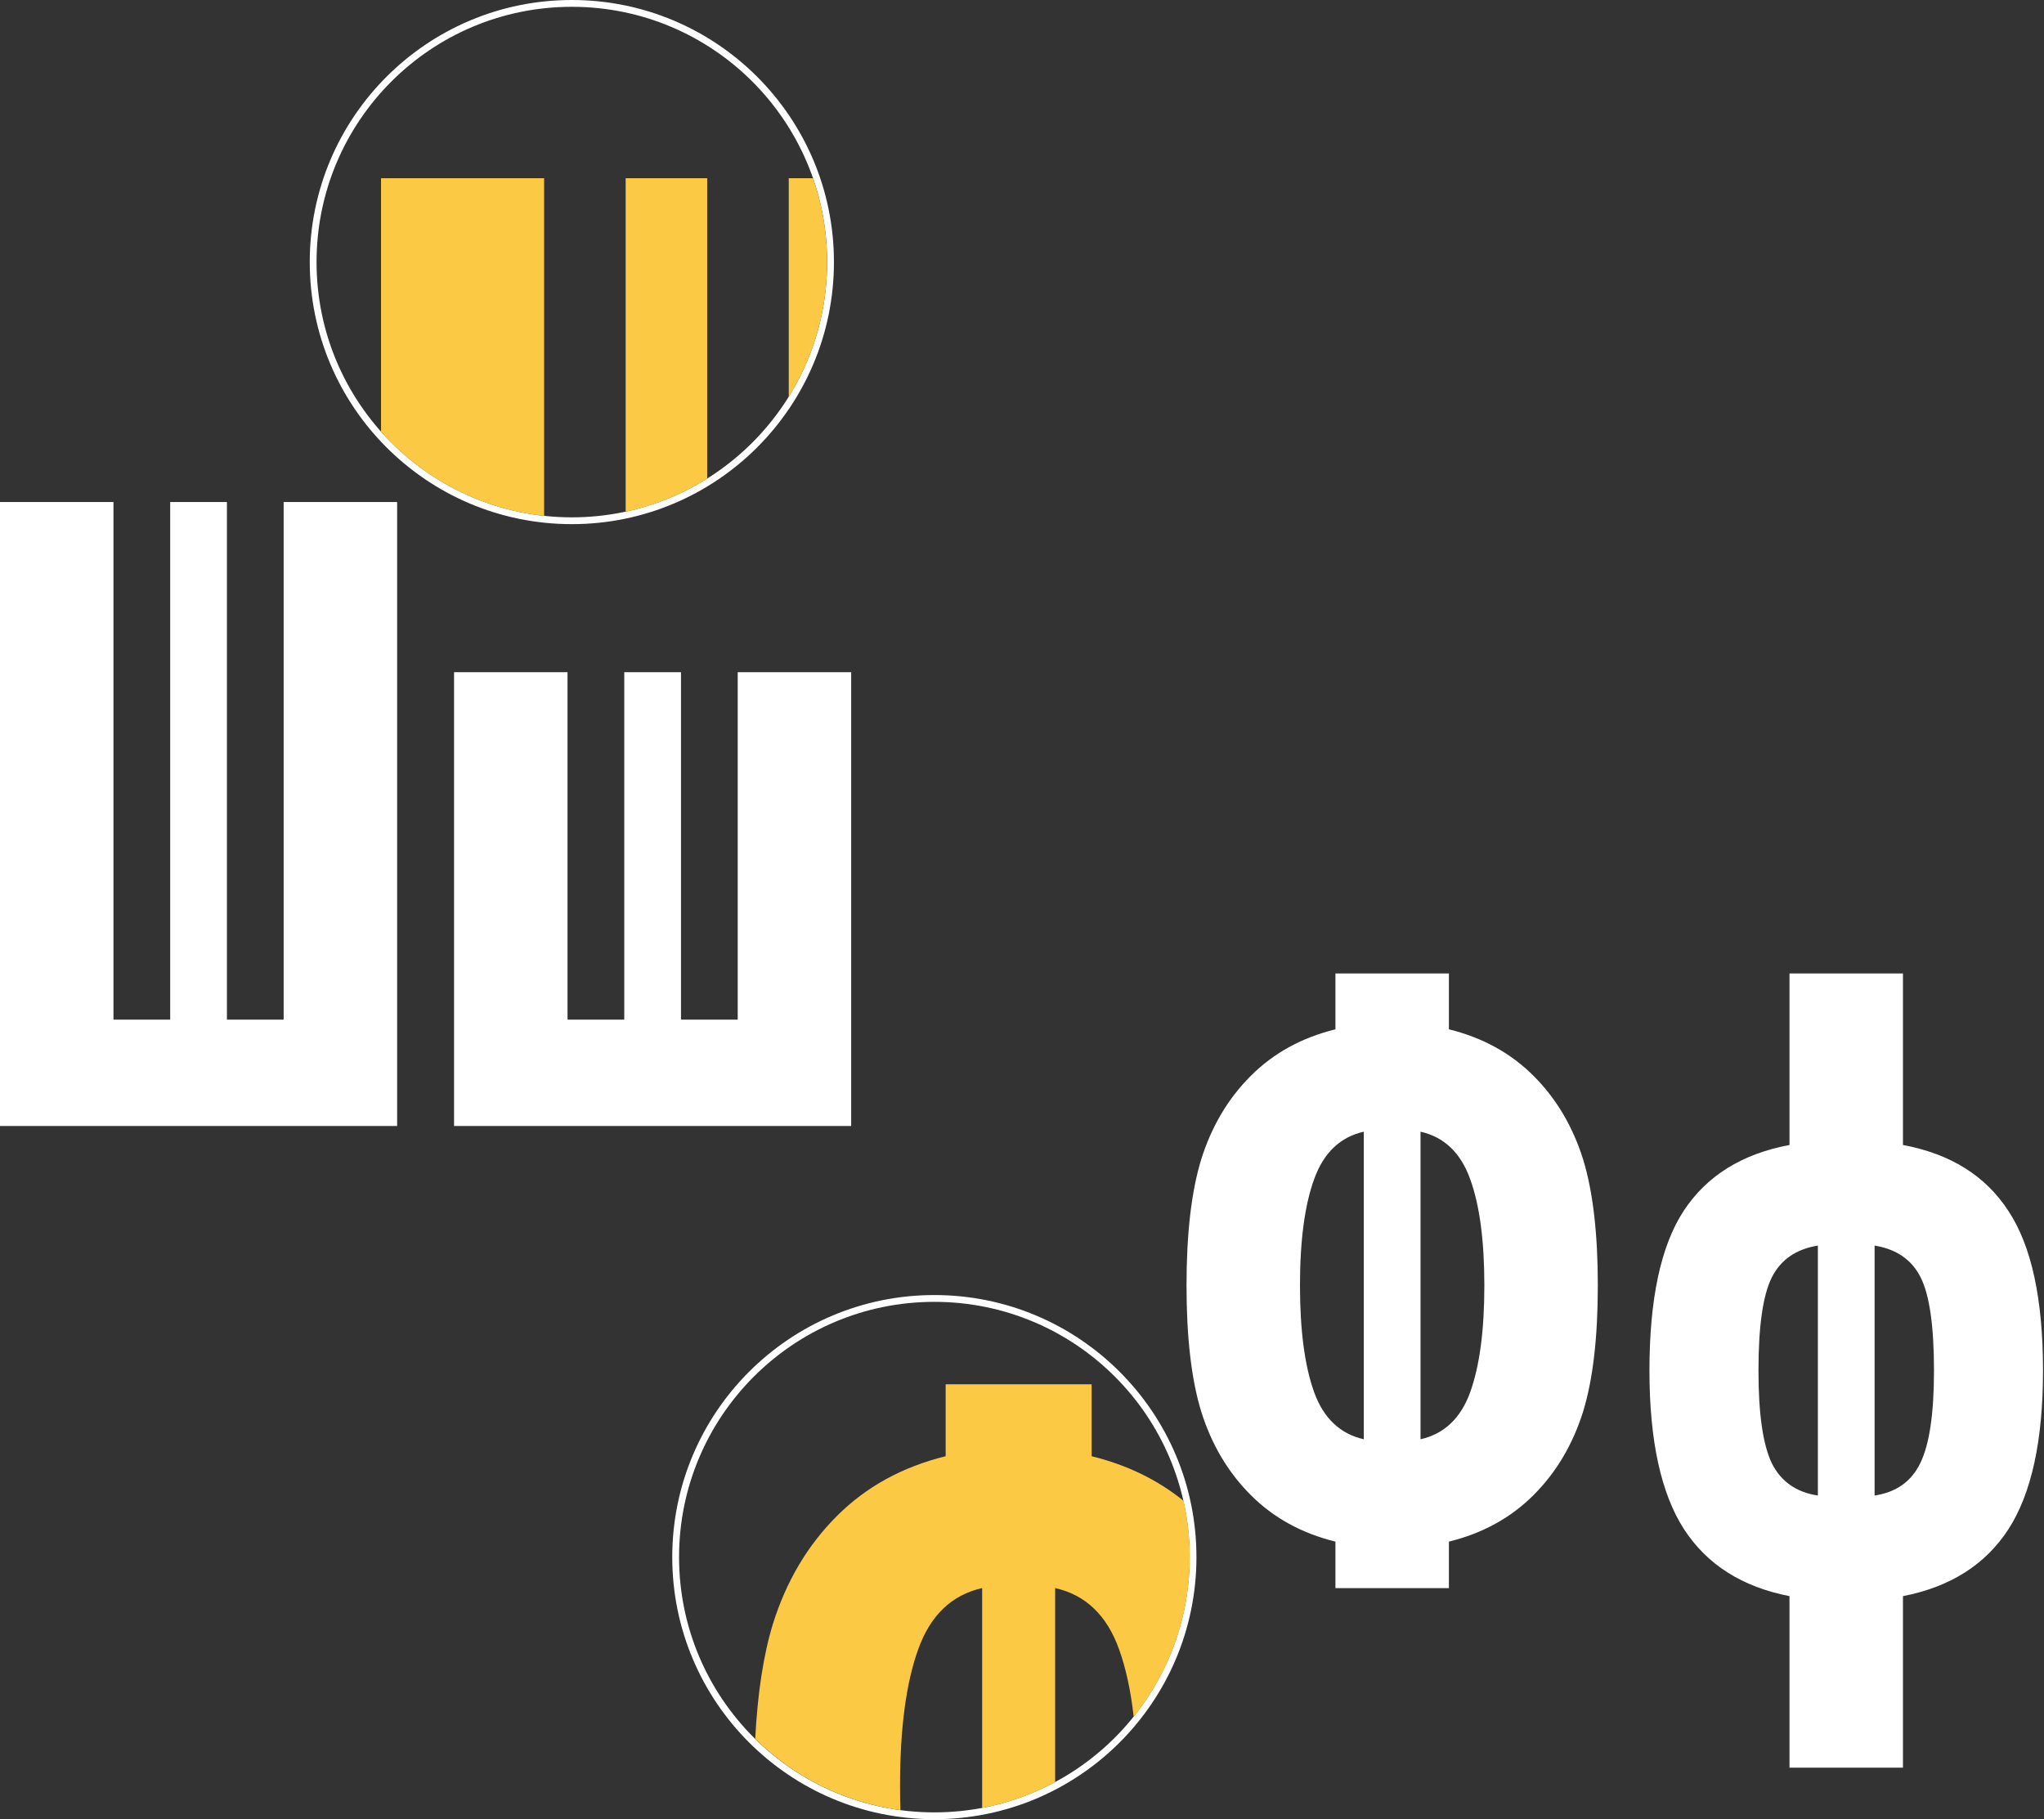 <svg width="1201" height="1069" viewBox="0 0 1201 1069" fill="none" xmlns="http://www.w3.org/2000/svg">
<rect x="0" y="0" width="1201" height="1069" fill="#333333" stroke="none"/>
<path d="M705.761 829.334C700.032 810.584 697.167 785.931 697.167 755.375C697.167 724.82 700.032 700.167 705.761 681.417C711.837 661.973 721.559 645.566 734.927 632.198C748.295 618.83 764.875 609.716 784.667 604.854V572.042H851.334V604.854C871.125 609.716 887.705 618.83 901.073 632.198C914.441 645.566 924.164 661.973 930.24 681.417C935.969 700.167 938.834 724.82 938.834 755.375C938.834 785.931 935.969 810.584 930.24 829.334C924.164 848.778 914.441 865.184 901.073 878.552C887.705 891.92 871.125 901.035 851.334 905.896V933.24H784.667V905.896C764.875 901.035 748.295 891.92 734.927 878.552C721.559 865.184 711.837 848.778 705.761 829.334ZM772.167 692.875C766.611 708.153 763.834 728.986 763.834 755.375C763.834 781.764 766.611 802.684 772.167 818.136C777.723 833.414 787.445 842.615 801.334 845.74V665.011C787.445 668.136 777.723 677.424 772.167 692.875ZM834.667 845.74C848.556 842.615 858.278 833.414 863.834 818.136C869.389 802.684 872.167 781.764 872.167 755.375C872.167 728.986 869.389 708.153 863.834 692.875C858.278 677.424 848.556 668.136 834.667 665.011V845.74Z" fill="white"/>
<path d="M1101.46 878.813C1114.14 876.903 1123.08 870.566 1128.29 859.802C1133.67 848.865 1136.36 830.723 1136.36 805.375C1136.36 779.334 1133.76 761.105 1128.55 750.688C1123.34 740.271 1114.31 734.021 1101.46 731.938V878.813ZM1068.13 731.938C1055.28 734.021 1046.26 740.271 1041.05 750.688C1035.84 761.105 1033.23 779.334 1033.23 805.375C1033.23 830.723 1035.84 848.865 1041.05 859.802C1046.43 870.566 1055.46 876.903 1068.13 878.813V731.938ZM1051.46 572.042H1118.13V672.823C1146.08 678.032 1166.74 690.966 1180.11 711.625C1193.65 732.111 1200.42 763.361 1200.42 805.375C1200.42 846.521 1193.65 877.598 1180.11 898.604C1166.57 919.438 1145.91 932.545 1118.13 937.927V1038.71H1051.46V937.927C1023.69 932.545 1003.03 919.438 989.485 898.604C975.943 877.598 969.172 846.521 969.172 805.375C969.172 763.361 975.856 732.111 989.224 711.625C1002.77 690.966 1023.51 678.032 1051.46 672.823V572.042Z" fill="white"/>
<circle cx="549" cy="915" r="152" stroke="white" stroke-width="4"/>
<path fill-rule="evenodd" clip-rule="evenodd" d="M666.14 1008.83C686.761 983.144 699.097 950.519 699.097 915.013C699.097 903.647 697.833 892.576 695.438 881.934C680.175 869.555 662.167 860.815 641.414 855.713V813.456H555.643V855.713C530.18 861.973 508.849 873.711 491.65 890.926C474.451 908.142 461.943 929.27 454.125 954.311C448.575 972.493 445.114 994.984 443.743 1021.79C466.347 1044.09 496 1059.27 529.058 1063.69C528.913 1059.12 528.84 1054.41 528.84 1049.56C528.84 1015.57 532.413 988.742 539.561 969.067C546.709 949.169 559.217 937.207 577.086 933.183V1062.41C592.32 1059.53 606.741 1054.35 619.971 1047.25V933.183C637.84 937.207 650.349 949.169 657.496 969.067C661.497 980.081 664.379 993.337 666.14 1008.83Z" fill="#FCC945"/>
<path d="M0 661.667V295H66.667V599.167H100V295H133.333V599.167H166.667V295H233.333V661.667H0Z" fill="white"/>
<path d="M266.797 661.667V395H333.464V599.167H366.797V395H400.13V599.167H433.464V395H500.13V661.667H266.797Z" fill="white"/>
<circle cx="336" cy="154" r="152" stroke="white" stroke-width="4"/>
<path fill-rule="evenodd" clip-rule="evenodd" d="M463.443 233.199C477.747 210.221 486.009 183.093 486.009 154.035C486.009 136.766 483.091 120.179 477.721 104.739H463.443V233.199ZM415.53 281.245V104.739H367.617V300.699C384.877 296.997 401.035 290.326 415.53 281.245ZM319.704 303.159V104.739H223.879V253.671C247.961 280.753 281.705 299.052 319.704 303.159Z" fill="#FCC945"/>
</svg>

